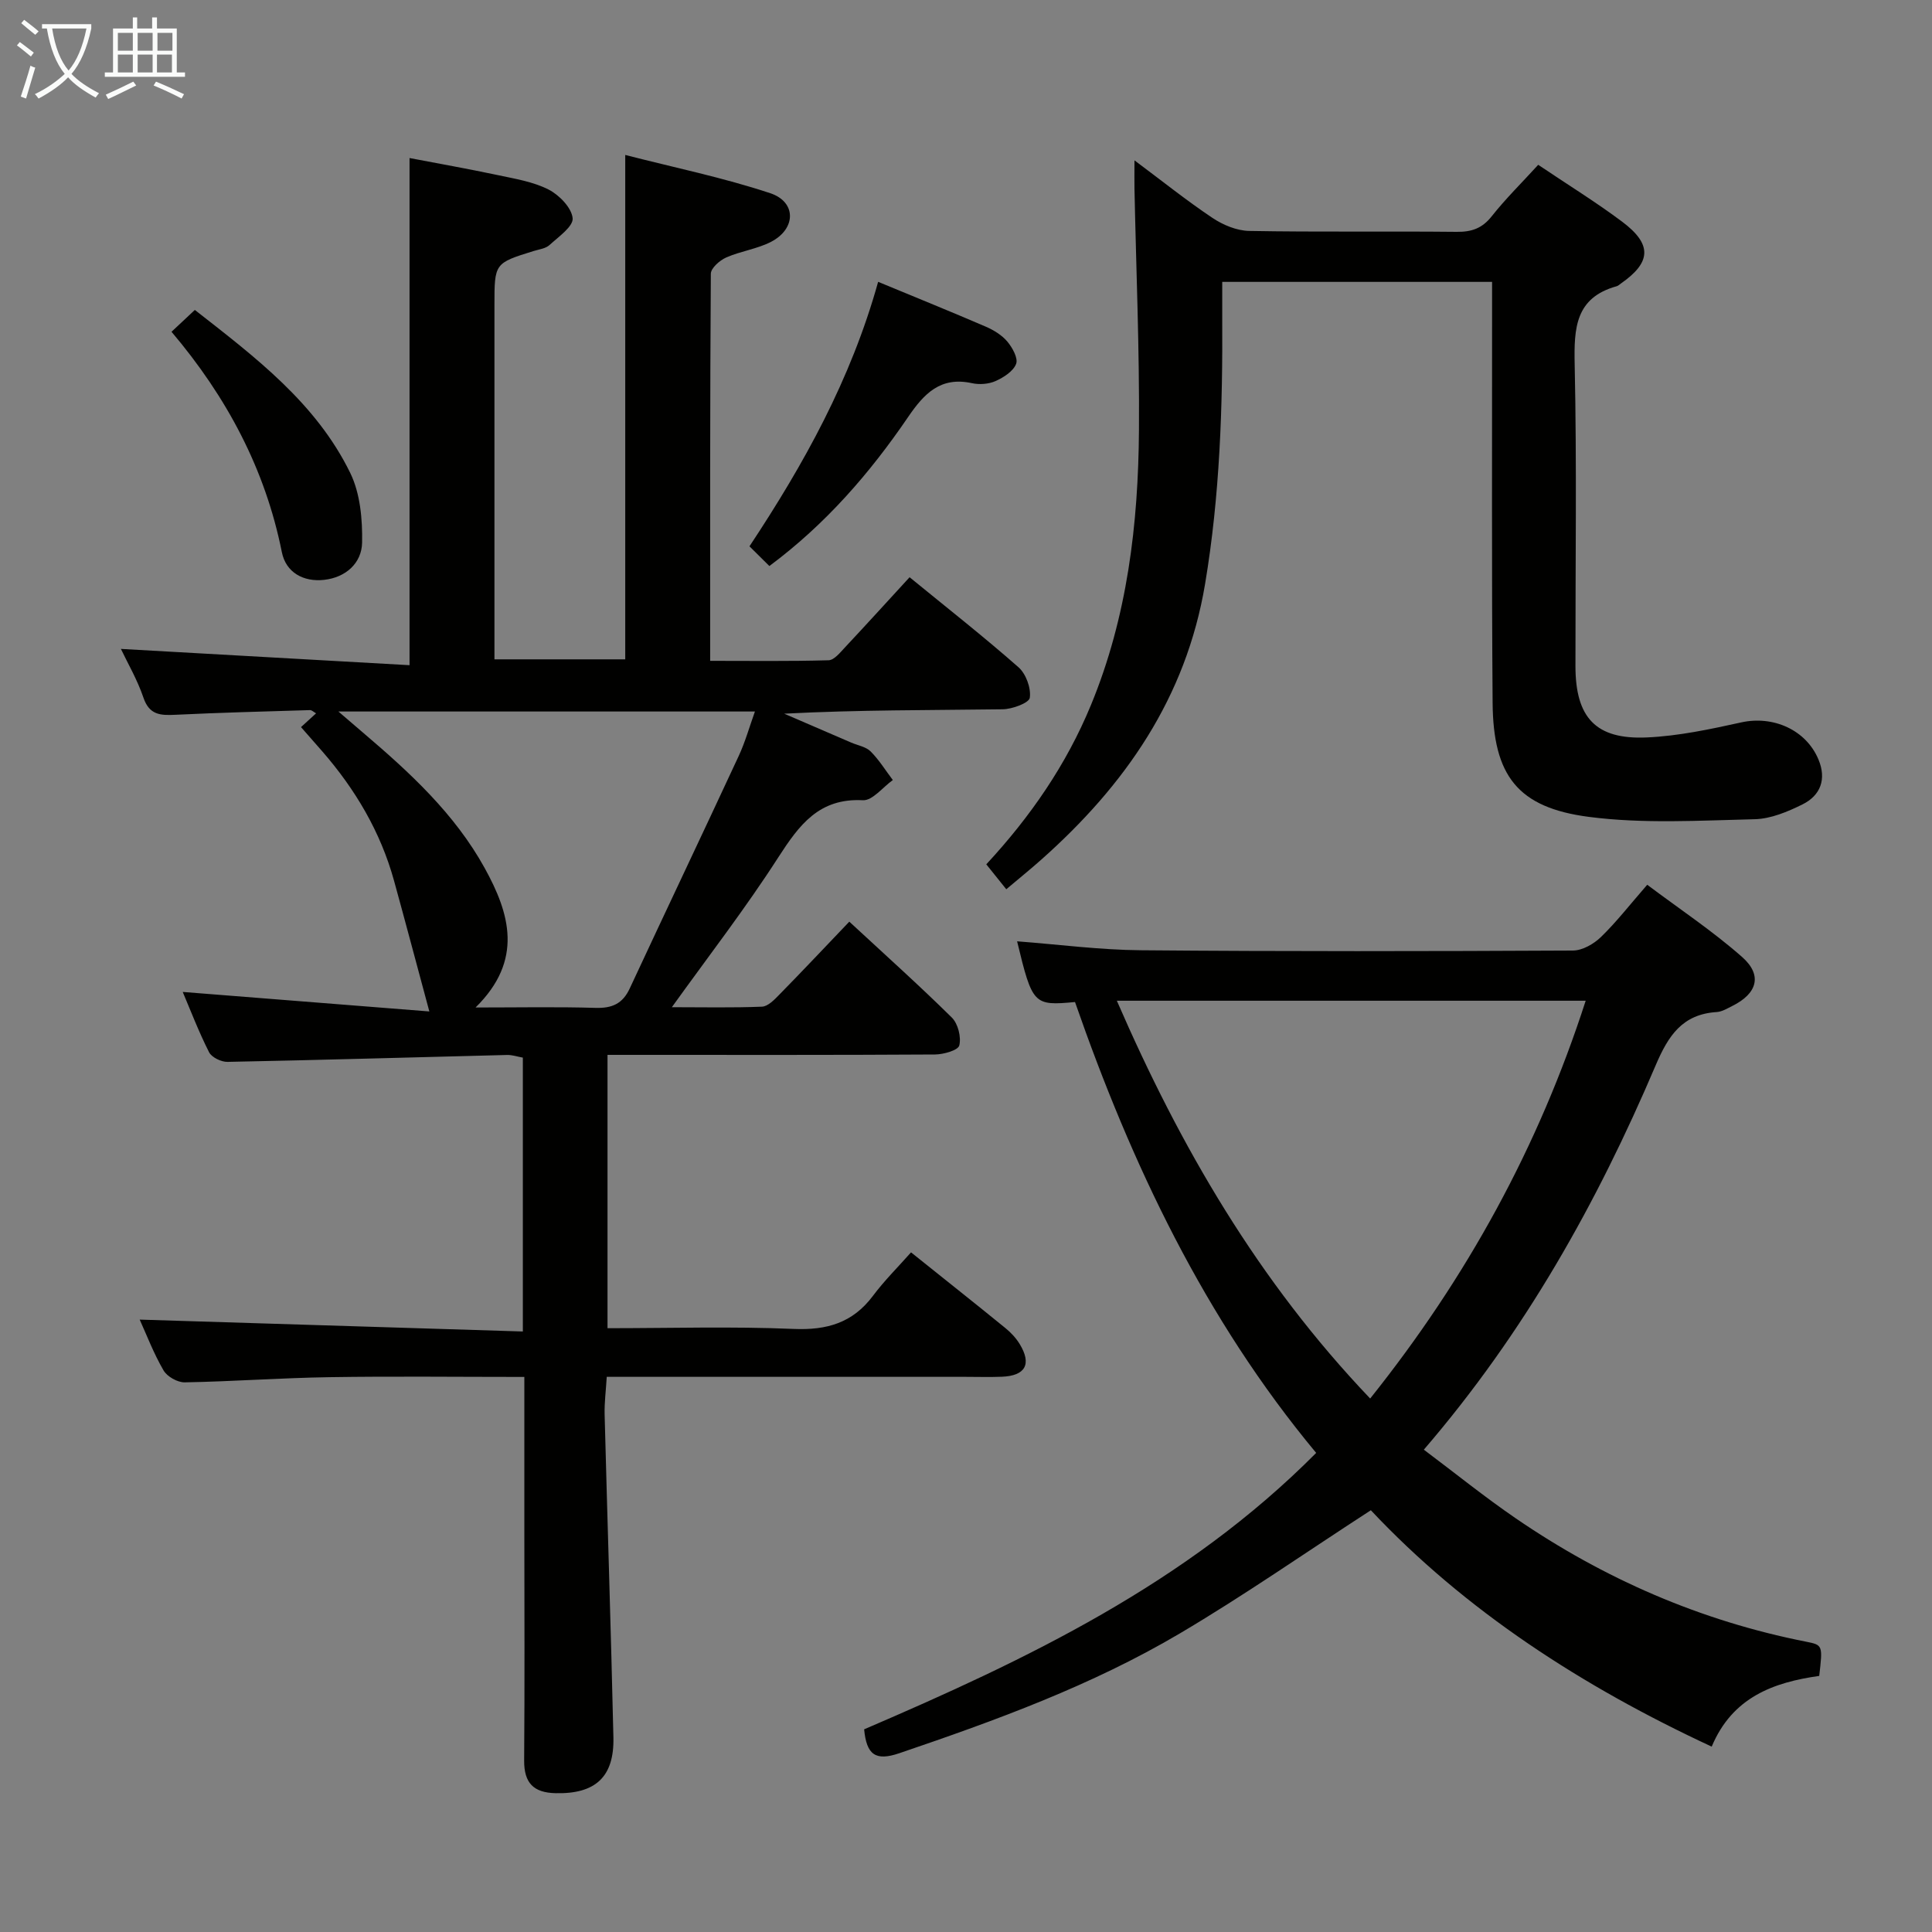 <svg enable-background="new 0 0 400 400" viewBox="0 0 400 400" xmlns="http://www.w3.org/2000/svg"><rect x="0" y="0" width="400" height="400" fill="#808080" stroke="none"/><g fill="#010100"><path d="m139.1 208.53c6.47 0 12.57.14 18.66-.11 1.22-.05 2.55-1.42 3.55-2.45 4.77-4.86 9.44-9.82 14.53-15.15 7.5 6.95 14.53 13.24 21.23 19.86 1.28 1.27 1.97 4.04 1.54 5.77-.25 1.01-3.27 1.86-5.05 1.87-20.66.13-41.32.08-61.99.08-1.8 0-3.6 0-5.79 0v56.59c12.96 0 25.77-.39 38.53.15 6.88.29 12.21-1.24 16.41-6.83 2.38-3.18 5.23-6.01 7.9-9.02 7.09 5.68 13.35 10.63 19.53 15.67 1.14.92 2.2 2.06 2.96 3.3 2.54 4.17 1.2 6.59-3.7 6.78-2.5.1-5 .02-7.5.02-22.83 0-45.66 0-68.48 0-1.8 0-3.6 0-5.81 0-.17 2.87-.5 5.33-.44 7.78.58 22.29 1.31 44.57 1.82 66.86.19 8.24-3.77 11.75-11.96 11.56-4.59-.1-6.55-2.12-6.52-6.77.12-15.66.05-31.33.04-46.99 0-10.63 0-21.25 0-32.42-13.83 0-27.11-.16-40.38.05-9.98.15-19.95.89-29.93 1.07-1.49.03-3.65-1.19-4.39-2.47-2.06-3.54-3.53-7.42-4.94-10.52 26.4.82 52.69 1.63 79.33 2.46 0-19.52 0-37.95 0-56.7-1.09-.19-2.19-.58-3.28-.55-19.29.48-38.57 1.05-57.86 1.43-1.3.03-3.28-.93-3.82-1.99-2.16-4.26-3.87-8.75-5.46-12.49 17.17 1.36 34.39 2.72 51.06 4.04-2.64-9.79-4.93-18.44-7.31-27.07-2.8-10.13-8.02-18.93-14.89-26.82-1.42-1.63-2.85-3.25-4.37-4.98 1.05-.96 2.01-1.84 3.12-2.85-.5-.28-.89-.68-1.26-.67-9.31.28-18.62.52-27.92.97-3.06.15-5.35.03-6.56-3.54-1.26-3.72-3.29-7.19-4.67-10.1 19.89 1.12 39.82 2.24 59.76 3.37 0-35.56 0-69.93 0-105 5.81 1.11 12.08 2.22 18.3 3.54 3.56.76 7.3 1.36 10.48 2.98 2.21 1.13 4.78 3.77 4.99 5.94.16 1.7-2.93 3.85-4.8 5.56-.79.72-2.13.88-3.24 1.22-8.15 2.53-8.15 2.52-8.15 11.27v66.98 6.3h27.08c0-34.45 0-68.82 0-104.43 10.1 2.6 20.26 4.68 30.02 7.92 5.45 1.81 5.36 7.35.22 10.04-2.89 1.51-6.33 1.94-9.34 3.27-1.34.59-3.18 2.21-3.18 3.37-.18 26.48-.14 52.95-.14 80.14 8.35 0 16.44.11 24.52-.12 1.16-.03 2.4-1.61 3.4-2.67 4.42-4.72 8.77-9.51 13.37-14.52 7.73 6.32 15.31 12.27 22.54 18.63 1.56 1.37 2.63 4.32 2.35 6.32-.15 1.08-3.64 2.37-5.64 2.39-14.98.2-29.96.11-45.21.91 4.62 1.99 9.24 3.99 13.86 5.98 1.37.59 3.06.86 4.04 1.84 1.75 1.75 3.08 3.93 4.59 5.92-2.07 1.47-4.21 4.28-6.19 4.18-9.11-.48-13.2 5.14-17.52 11.82-6.73 10.47-14.35 20.33-22.04 31.03zm-40.64.06c8.99 0 16.92-.16 24.83.08 3.42.1 5.61-.84 7.09-4.02 7.48-16.07 15.1-32.07 22.57-48.15 1.34-2.89 2.2-5.99 3.35-9.19-29 0-57.17 0-86.24 0 2.14 1.84 3.6 3.1 5.08 4.36 9.65 8.21 18.98 16.78 25.19 28.02 5.22 9.44 8.1 19.09-1.87 28.9z"/><path d="m222.57 207.46c-8.58.8-8.82.54-11.99-12.57 8.6.65 17.11 1.78 25.63 1.85 29.82.26 59.63.21 89.45.06 1.96-.01 4.31-1.36 5.79-2.79 3.21-3.11 5.97-6.68 9.59-10.83 6.61 4.97 13.5 9.54 19.65 14.96 4.26 3.76 3.13 7.57-2.03 10.13-1.03.51-2.12 1.19-3.21 1.26-7.11.45-10.03 4.84-12.67 11.05-12.1 28.42-27.06 55.23-47.99 79.56 6.4 4.8 12.53 9.76 19.01 14.2 18.3 12.54 38.28 21.24 60.11 25.55 3.48.69 3.48.72 2.74 7.09-9.41 1.32-17.98 4.39-22.26 14.64-26.84-12.47-51.05-28.16-70.57-48.94-13.62 8.83-26.29 17.67-39.54 25.5-18.24 10.78-38.09 18.01-58.1 24.81-4.89 1.66-6.77.35-7.27-4.95 33.58-14.42 66.7-30.15 93.59-57.23-23.1-27.78-38.24-59.76-49.93-93.35zm61.11 82.09c20.05-25.1 34.85-52.1 44.62-82.36-32.58 0-64.51 0-97.07 0 13.14 30.26 29.28 58.07 52.45 82.36z"/><path d="m318.47 34.12c6.11 4.12 11.93 7.7 17.38 11.78 6.27 4.7 6.04 8.42-.29 12.82-.27.19-.53.45-.84.54-8.56 2.37-8.86 8.66-8.7 16.17.45 20.82.14 41.66.16 62.49.01 10.65 4.2 15.23 14.76 14.76 6.57-.29 13.13-1.7 19.59-3.12 6.58-1.45 13.41 1.54 15.97 7.7 1.69 4.05.44 7.42-3.31 9.28-3.07 1.52-6.56 2.99-9.89 3.07-11.44.27-23.03.98-34.31-.48-14.8-1.91-19.84-8.57-19.96-23.61-.21-26.99-.09-53.99-.11-80.99 0-1.96 0-3.92 0-6.17-18.72 0-36.96 0-55.87 0 0 2.53-.01 4.97 0 7.4.11 18.46-.48 36.82-3.55 55.14-3.95 23.6-16.57 41.68-33.95 57.11-2.24 1.99-4.57 3.87-7.21 6.1-1.35-1.68-2.64-3.29-4.14-5.16 9.16-9.88 16.57-20.64 21.64-32.91 7.56-18.28 9.84-37.55 9.97-57.07.12-16.64-.59-33.28-.93-49.92-.03-1.6 0-3.2 0-5.85 5.83 4.35 10.83 8.36 16.14 11.91 2.18 1.46 5.02 2.65 7.59 2.7 14.33.26 28.66.04 42.99.19 3.1.03 5.27-.72 7.25-3.23 2.89-3.65 6.23-6.93 9.62-10.65z"/><path d="m181.81 58.35c7.94 3.29 15.14 6.2 22.28 9.28 1.64.71 3.33 1.74 4.46 3.08 1.05 1.25 2.27 3.44 1.83 4.62-.58 1.53-2.58 2.81-4.25 3.56-1.43.64-3.36.78-4.91.44-6.51-1.42-9.91 2.17-13.22 7.03-7.9 11.58-17.01 22.13-28.71 30.83-1.26-1.25-2.53-2.5-4.12-4.08 11.28-17.04 20.99-34.5 26.64-54.76z"/><path d="m35.51 68.69c1.75-1.64 3.18-2.98 4.83-4.52 12.55 9.81 25.12 19.3 32.18 33.76 2.06 4.23 2.54 9.58 2.45 14.4-.08 4.27-3.39 7.22-7.84 7.72-4.32.49-7.95-1.54-8.78-5.75-3.45-17.23-11.43-32.13-22.84-45.61z"/></g><path d="m6.4 11.7c-1-.8-1.9-1.6-2.9-2.3l.6-.7c.9.7 1.9 1.4 2.9 2.2zm-2.1 8.3c.7-2.1 1.4-4.2 2-6.4.2.1.6.3 1 .4-.7 2.3-1.3 4.4-1.9 6.4zm3-12.8c-1.1-.9-2.1-1.7-2.9-2.4l.6-.7c1 .8 2 1.5 3 2.4zm1.4-1.3v-.9h10.2v.9c-.9 4.2-2.3 7.3-4.1 9.4 1.3 1.4 3.2 2.7 5.7 4-.2.2-.4.5-.7.9-2.5-1.4-4.4-2.7-5.7-4.2-1.4 1.5-3.5 3-6.1 4.4 0 0 0 0-.1-.1-.3-.4-.5-.7-.7-.8 2.7-1.3 4.7-2.8 6.2-4.2-1.8-2.2-3-5.3-3.7-9.4zm9.2 0h-7.1c.6 3.8 1.7 6.7 3.4 8.7 1.7-2 2.9-4.8 3.7-8.7z" fill="#fafbfa"/><path d="m31.6 3.6h.9v2.3h4.1v9.1h1.7v.9h-16.6v-.9h1.7v-9.1h4.1v-2.3h.9v2.3h3.1v-2.3zm-4 13.3.6.8c-1.9.9-3.8 1.9-5.8 2.8-.2-.3-.3-.6-.5-.9 2-.9 3.9-1.8 5.7-2.7zm-3.2-10.1v3.7h3.1v-3.7zm0 4.5v3.7h3.1v-3.7zm4.1-4.5v3.7h3.1v-3.7zm0 4.5v3.7h3.1v-3.7zm9.1 9.1c-2.1-1.1-4.1-2-5.8-2.7l.5-.8c2.2.9 4.1 1.8 5.8 2.6zm-1.9-13.6h-3.1v3.7h3.1zm-3.2 4.5v3.7h3.1v-3.7z" fill="#fafbfa"/></svg>